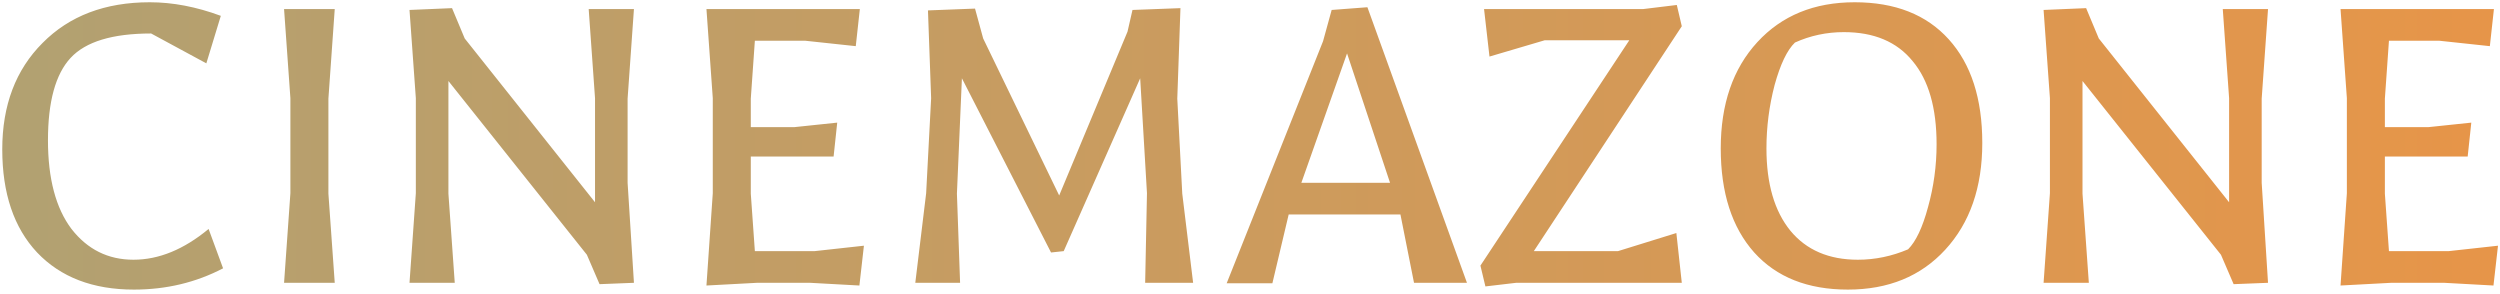 <svg width="221" height="26" viewBox="0 0 221 26" fill="none" xmlns="http://www.w3.org/2000/svg">
<path d="M11.84 25.6C8.213 25.6 5.36 24.507 3.28 22.32C1.227 20.133 0.2 17.093 0.2 13.2C0.2 9.307 1.387 6.173 3.76 3.8C6.133 1.4 9.293 0.2 13.24 0.2C15.267 0.2 17.36 0.6 19.52 1.4L18.24 5.6L13.36 2.96C9.947 2.96 7.573 3.68 6.24 5.12C4.907 6.56 4.24 8.987 4.24 12.4C4.24 15.787 4.933 18.4 6.32 20.24C7.733 22.053 9.56 22.96 11.8 22.96C14.04 22.96 16.253 22.053 18.44 20.24L19.72 23.72C17.32 24.973 14.693 25.6 11.84 25.6ZM25.111 25L25.671 17.08V8.68L25.111 0.8H29.591L29.031 8.72V17.12L29.591 25H25.111ZM53 25.12L51.88 22.52L39.64 7.16V17.12L40.2 25H36.2L36.76 17.08V8.68L36.2 0.88L39.96 0.72L41.08 3.4L52.6 17.88V8.68L52.04 0.8H56.04L55.48 8.72V16.16L56.04 25L53 25.12ZM66.37 8.72V11.24H70.21L74.01 10.84L73.69 13.84H66.37V17.12L66.73 22.2H72.01L76.37 21.72L75.97 25.24L71.61 25H66.93L62.45 25.24L63.01 17.08V8.68L62.45 0.8H76.01L75.65 4.08L71.17 3.6H66.73L66.37 8.72ZM101.232 25L101.392 17.08L100.792 6.92L94.032 22.2L92.912 22.32L85.032 6.92L84.592 17.12L84.872 25H80.912L81.872 17.08L82.312 8.68L82.032 0.92L86.192 0.76L86.912 3.4L93.632 17.28L99.672 2.8L100.112 0.88L104.352 0.72L104.072 8.72L104.512 17.12L105.472 25H101.232ZM108.439 25.04L116.959 3.64L117.719 0.88L120.879 0.64L129.679 25H124.999L123.799 18.96H113.919L112.479 25.04H108.439ZM119.079 4.72L115.039 16.16H122.879L119.079 4.72ZM131.31 25.32L130.87 23.48L144.03 3.56H136.55L131.67 5L131.19 0.8H145.27L148.23 0.44L148.67 2.32L135.59 22.2H143.03L148.19 20.6L148.67 25H134.03L131.31 25.32ZM163.354 25.6C159.807 25.6 157.047 24.507 155.074 22.32C153.101 20.107 152.114 17.04 152.114 13.12C152.114 9.2 153.194 6.067 155.354 3.72C157.514 1.373 160.381 0.2 163.954 0.2C167.527 0.2 170.301 1.293 172.274 3.48C174.247 5.667 175.234 8.72 175.234 12.64C175.234 16.56 174.141 19.707 171.954 22.08C169.794 24.427 166.927 25.6 163.354 25.6ZM156.154 13.12C156.154 16.24 156.861 18.667 158.274 20.4C159.687 22.107 161.674 22.96 164.234 22.96C165.754 22.96 167.234 22.653 168.674 22.04C169.367 21.347 169.954 20.107 170.434 18.32C170.941 16.507 171.194 14.653 171.194 12.76C171.194 9.533 170.487 7.08 169.074 5.4C167.687 3.693 165.661 2.84 162.994 2.84C161.474 2.84 160.034 3.147 158.674 3.76C157.981 4.427 157.381 5.68 156.874 7.52C156.394 9.36 156.154 11.227 156.154 13.12ZM197.453 25.12L196.333 22.52L184.093 7.16V17.12L184.653 25H180.653L181.213 17.08V8.68L180.653 0.88L184.413 0.72L185.533 3.4L197.053 17.88V8.68L196.493 0.8H200.493L199.933 8.72V16.16L200.493 25L197.453 25.12ZM210.823 8.72V11.24H214.663L218.463 10.84L218.143 13.84H210.823V17.12L211.183 22.2H216.463L220.823 21.72L220.423 25.24L216.063 25H211.383L206.903 25.24L207.463 17.08V8.68L206.903 0.8H220.463L220.103 4.08L215.623 3.6H211.183L210.823 8.72Z" fill="url(#paint0_linear_1_5)"/>
<defs>
<linearGradient id="paint0_linear_1_5" x1="-2" y1="13" x2="223" y2="13" gradientUnits="userSpaceOnUse">
<stop stop-color="#B1A172"/>
<stop offset="1" stop-color="#E79548"/>
</linearGradient>
</defs>
</svg>

